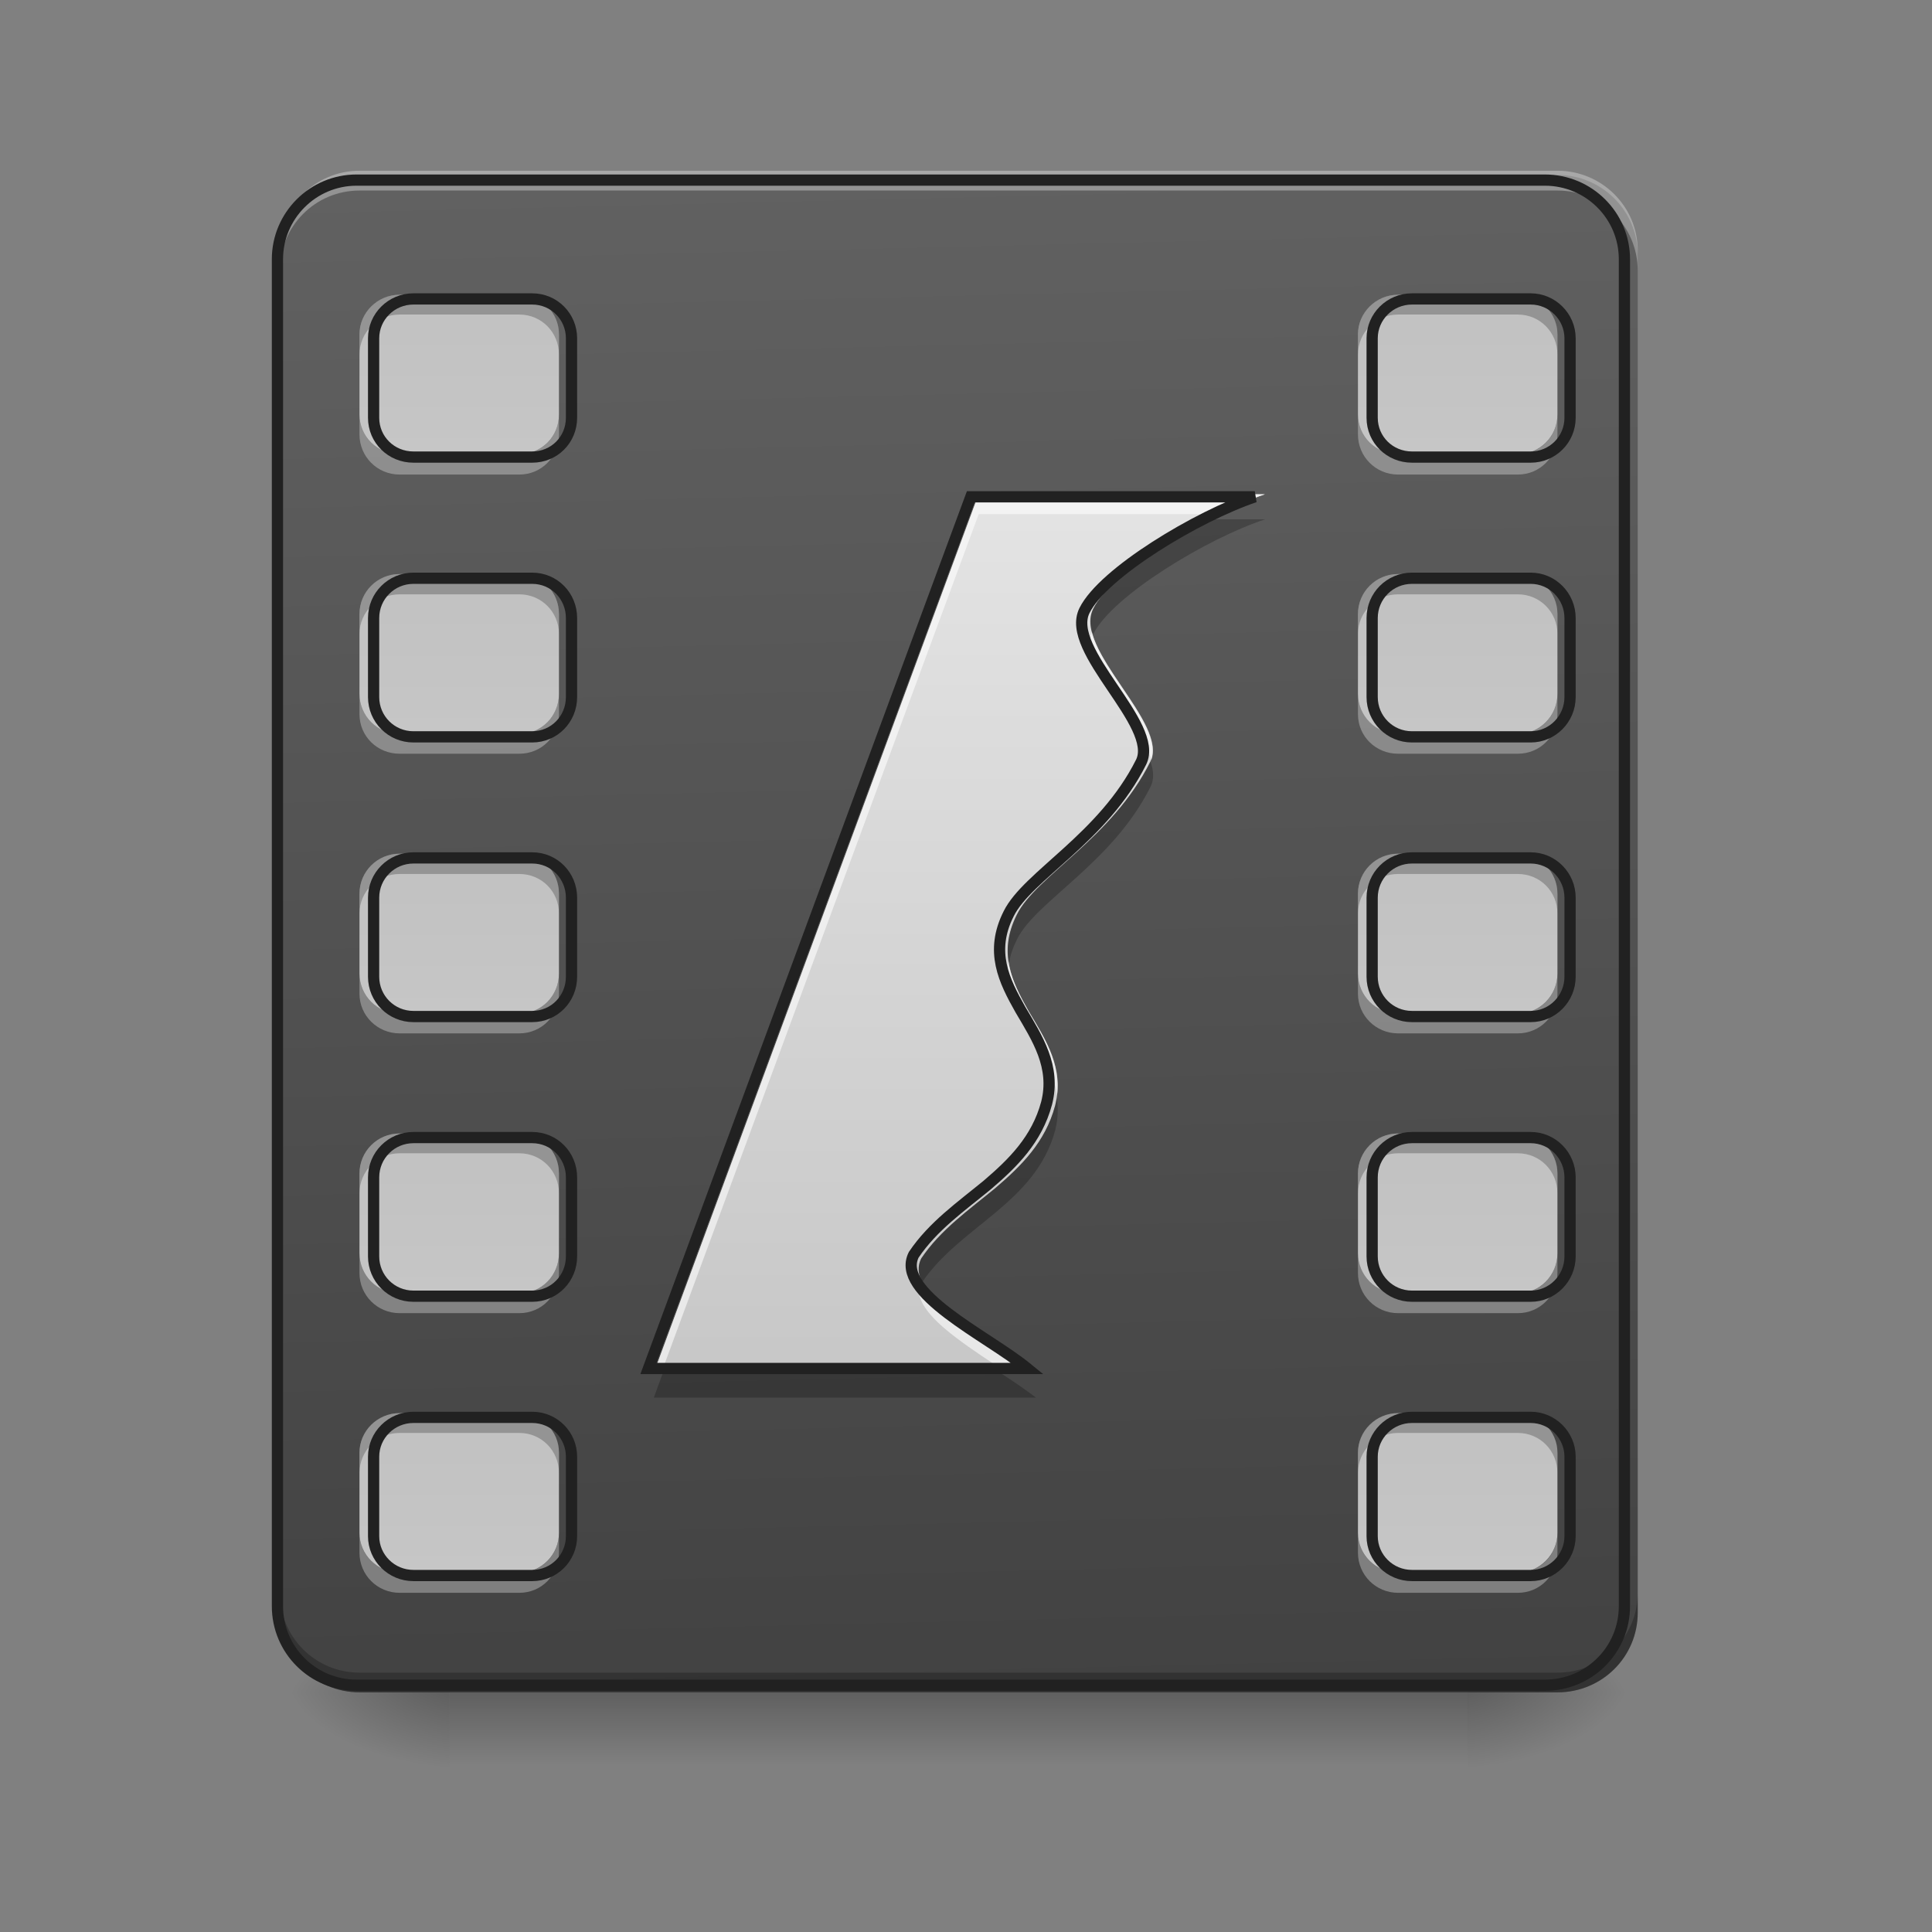 <svg height="16" viewBox="0 0 16 16" width="16" xmlns="http://www.w3.org/2000/svg" xmlns:xlink="http://www.w3.org/1999/xlink"><rect x="0" y="0" width="16" height="16" fill="#808080" stroke="none"/><linearGradient id="a" gradientTransform="matrix(.033 0 0 .031 -.496 6.719)" gradientUnits="userSpaceOnUse" x1="254" x2="254" y1="233.5" y2="254.667"><stop offset="0" stop-opacity=".275"/><stop offset="1" stop-opacity="0"/></linearGradient><linearGradient id="b"><stop offset="0" stop-opacity=".314"/><stop offset=".222" stop-opacity=".275"/><stop offset="1" stop-opacity="0"/></linearGradient><radialGradient id="c" cx="450.909" cy="189.579" gradientTransform="matrix(0 -.039 -.075 -0 26.144 31.798)" gradientUnits="userSpaceOnUse" r="21.167" xlink:href="#b"/><radialGradient id="d" cx="450.909" cy="189.579" gradientTransform="matrix(-0 .039 .075 0 -10.267 -3.764)" gradientUnits="userSpaceOnUse" r="21.167" xlink:href="#b"/><radialGradient id="e" cx="450.909" cy="189.579" gradientTransform="matrix(-0 -.039 .075 -0 -10.267 31.798)" gradientUnits="userSpaceOnUse" r="21.167" xlink:href="#b"/><radialGradient id="f" cx="450.909" cy="189.579" gradientTransform="matrix(0 .039 -.075 0 26.144 -3.764)" gradientUnits="userSpaceOnUse" r="21.167" xlink:href="#b"/><linearGradient id="g" gradientTransform="matrix(.038 0 0 .109 -2.596 16.821)" gradientUnits="userSpaceOnUse" x1="306.917" x2="305.955" y1="-25.792" y2="-141.415"><stop offset="0" stop-color="#424242"/><stop offset="1" stop-color="#616161"/></linearGradient><linearGradient id="h"><stop offset="0" stop-color="#bdbdbd"/><stop offset="1" stop-color="#eee"/></linearGradient><linearGradient id="i" gradientUnits="userSpaceOnUse" x1="3.969" x2="3.969" xlink:href="#h" y1="1.448" y2="14.017"/><linearGradient id="j" gradientUnits="userSpaceOnUse" x1="3.969" x2="3.969" xlink:href="#h" y1="3.763" y2="16.332"/><linearGradient id="k" gradientUnits="userSpaceOnUse" x1="3.969" x2="3.969" xlink:href="#h" y1="6.079" y2="18.648"/><linearGradient id="l" gradientUnits="userSpaceOnUse" x1="3.969" x2="3.969" xlink:href="#h" y1="8.394" y2="20.963"/><linearGradient id="m" gradientUnits="userSpaceOnUse" x1="3.969" x2="3.969" xlink:href="#h" y1="10.709" y2="23.278"/><linearGradient id="n" gradientUnits="userSpaceOnUse" x1="12.238" x2="12.238" xlink:href="#h" y1="1.448" y2="14.017"/><linearGradient id="o" gradientUnits="userSpaceOnUse" x1="12.238" x2="12.238" xlink:href="#h" y1="3.763" y2="16.332"/><linearGradient id="p" gradientUnits="userSpaceOnUse" x1="12.238" x2="12.238" xlink:href="#h" y1="6.079" y2="18.648"/><linearGradient id="q" gradientUnits="userSpaceOnUse" x1="12.238" x2="12.238" xlink:href="#h" y1="8.394" y2="20.963"/><linearGradient id="r" gradientUnits="userSpaceOnUse" x1="12.238" x2="12.238" xlink:href="#h" y1="10.709" y2="23.278"/><linearGradient id="s" gradientUnits="userSpaceOnUse" x1="7.938" x2="7.938" xlink:href="#h" y1="14.017" y2="1.448"/><path d="m3.723 14.016h8.434v.664h-8.434zm0 0" fill="url(#a)"/><path d="m12.156 14.016h1.406v-.66h-1.406zm0 0" fill="url(#c)"/><path d="m3.723 14.016h-1.406v.664h1.406zm0 0" fill="url(#d)"/><path d="m3.723 14.016h-1.406v-.66h1.406zm0 0" fill="url(#e)"/><path d="m12.156 14.016h1.406v.664h-1.406zm0 0" fill="url(#f)"/><path d="m2.977 1.449h9.922c.367 0 .664.297.664.66v11.246c0 .367-.297.66-.664.66h-9.922c-.363 0-.66-.293-.66-.66v-11.246c0-.363.297-.66.66-.66zm0 0" fill="url(#g)"/><path d="m3.309 2.441h.992c.184 0 .328.148.328.328v.664c0 .184-.145.328-.328.328h-.992c-.184 0-.332-.145-.332-.328v-.664c0-.18.148-.328.332-.328zm0 0" fill="url(#i)"/><path d="m2.977 3.434v.164c0 .184.148.332.332.332h.992c.184 0 .328-.148.328-.332v-.164c0 .184-.145.328-.328.328h-.992c-.184 0-.332-.145-.332-.328zm0 0" fill="#fff" fill-opacity=".314"/><path d="m3.309 2.441c-.184 0-.332.145-.332.328v.168c0-.184.148-.332.332-.332h.992c.184 0 .328.148.328.332v-.168c0-.184-.145-.328-.328-.328zm0 0" fill-opacity=".235"/><path d="m-455.052-136.882h31.747c5.874 0 10.499 4.75 10.499 10.499v21.248c0 5.874-4.625 10.499-10.499 10.499h-31.747c-5.874 0-10.624-4.625-10.624-10.499v-21.248c0-5.749 4.75-10.499 10.624-10.499zm0 0" fill="none" stroke="#212121" stroke-linecap="round" stroke-linejoin="round" stroke-width="3" transform="matrix(.031 0 0 .031 17.53 6.719)"/><path d="m2.977 1.414c-.367 0-.66.297-.66.66v.168c0-.367.293-.664.66-.664h9.922c.367 0 .664.297.664.664v-.168c0-.363-.297-.66-.664-.66zm0 0" fill="#fff" fill-opacity=".314"/><path d="m2.977 14.016c-.367 0-.66-.293-.66-.66v-.164c0 .363.293.66.66.66h9.922c.367 0 .664-.297.664-.66v.164c0 .367-.297.66-.664.66zm0 0" fill-opacity=".235"/><path d="m95.241-168.629h317.47c11.749 0 21.248 9.499 21.248 21.123v359.841c0 11.749-9.499 21.123-21.248 21.123h-317.47c-11.624 0-21.123-9.374-21.123-21.123v-359.841c0-11.624 9.499-21.123 21.123-21.123zm0 0" fill="none" stroke="#212121" stroke-linecap="round" stroke-width="3" transform="matrix(.031 0 0 .031 0 6.719)"/><path d="m3.309 4.754h.992c.184 0 .328.148.328.332v.66c0 .184-.145.332-.328.332h-.992c-.184 0-.332-.148-.332-.332v-.66c0-.184.148-.332.332-.332zm0 0" fill="url(#j)"/><path d="m2.977 5.746v.168c0 .184.148.328.332.328h.992c.184 0 .328-.145.328-.328v-.168c0 .184-.145.332-.328.332h-.992c-.184 0-.332-.148-.332-.332zm0 0" fill="#fff" fill-opacity=".314"/><path d="m3.309 4.754c-.184 0-.332.148-.332.332v.164c0-.18.148-.328.332-.328h.992c.184 0 .328.148.328.328v-.164c0-.184-.145-.332-.328-.332zm0 0" fill-opacity=".235"/><path d="m-455.052-136.973h31.747c5.874 0 10.499 4.75 10.499 10.624v21.123c0 5.874-4.625 10.624-10.499 10.624h-31.747c-5.874 0-10.624-4.75-10.624-10.624v-21.123c0-5.874 4.75-10.624 10.624-10.624zm0 0" fill="none" stroke="#212121" stroke-linecap="round" stroke-linejoin="round" stroke-width="3" transform="matrix(.031 0 0 .031 17.53 9.035)"/><path d="m3.309 7.07h.992c.184 0 .328.148.328.332v.66c0 .184-.145.332-.328.332h-.992c-.184 0-.332-.148-.332-.332v-.66c0-.184.148-.332.332-.332zm0 0" fill="url(#k)"/><path d="m2.977 8.062v.168c0 .18.148.328.332.328h.992c.184 0 .328-.148.328-.328v-.168c0 .184-.145.332-.328.332h-.992c-.184 0-.332-.148-.332-.332zm0 0" fill="#fff" fill-opacity=".314"/><path d="m3.309 7.07c-.184 0-.332.148-.332.332v.164c0-.184.148-.328.332-.328h.992c.184 0 .328.145.328.328v-.164c0-.184-.145-.332-.328-.332zm0 0" fill-opacity=".235"/><path d="m-455.052-136.939h31.747c5.874 0 10.499 4.75 10.499 10.624v21.123c0 5.874-4.625 10.624-10.499 10.624h-31.747c-5.874 0-10.624-4.75-10.624-10.624v-21.123c0-5.874 4.75-10.624 10.624-10.624zm0 0" fill="none" stroke="#212121" stroke-linecap="round" stroke-linejoin="round" stroke-width="3" transform="matrix(.031 0 0 .031 17.53 11.35)"/><path d="m3.309 9.387h.992c.184 0 .328.148.328.332v.66c0 .184-.145.332-.328.332h-.992c-.184 0-.332-.148-.332-.332v-.66c0-.184.148-.332.332-.332zm0 0" fill="url(#l)"/><path d="m2.977 10.379v.164c0 .184.148.332.332.332h.992c.184 0 .328-.148.328-.332v-.164c0 .184-.145.332-.328.332h-.992c-.184 0-.332-.148-.332-.332zm0 0" fill="#fff" fill-opacity=".314"/><path d="m3.309 9.387c-.184 0-.332.148-.332.332v.164c0-.184.148-.332.332-.332h.992c.184 0 .328.148.328.332v-.164c0-.184-.145-.332-.328-.332zm0 0" fill-opacity=".235"/><path d="m-455.052-136.904h31.747c5.874 0 10.499 4.75 10.499 10.624v21.123c0 5.874-4.625 10.624-10.499 10.624h-31.747c-5.874 0-10.624-4.75-10.624-10.624v-21.123c0-5.874 4.75-10.624 10.624-10.624zm0 0" fill="none" stroke="#212121" stroke-linecap="round" stroke-linejoin="round" stroke-width="3" transform="matrix(.031 0 0 .031 17.53 13.665)"/><path d="m3.309 11.703h.992c.184 0 .328.148.328.328v.664c0 .18-.145.328-.328.328h-.992c-.184 0-.332-.148-.332-.328v-.664c0-.18.148-.328.332-.328zm0 0" fill="url(#m)"/><path d="m2.977 12.695v.164c0 .184.148.332.332.332h.992c.184 0 .328-.148.328-.332v-.164c0 .184-.145.328-.328.328h-.992c-.184 0-.332-.145-.332-.328zm0 0" fill="#fff" fill-opacity=".314"/><path d="m3.309 11.703c-.184 0-.332.145-.332.328v.168c0-.184.148-.332.332-.332h.992c.184 0 .328.148.328.332v-.168c0-.184-.145-.328-.328-.328zm0 0" fill-opacity=".235"/><path d="m-455.052-136.869h31.747c5.874 0 10.499 4.75 10.499 10.499v21.248c0 5.749-4.625 10.499-10.499 10.499h-31.747c-5.874 0-10.624-4.75-10.624-10.499v-21.248c0-5.749 4.75-10.499 10.624-10.499zm0 0" fill="none" stroke="#212121" stroke-linecap="round" stroke-linejoin="round" stroke-width="3" transform="matrix(.031 0 0 .031 17.53 15.981)"/><path d="m11.578 2.441h.992c.18 0 .328.148.328.328v.664c0 .184-.148.328-.328.328h-.992c-.184 0-.332-.145-.332-.328v-.664c0-.18.148-.328.332-.328zm0 0" fill="url(#n)"/><path d="m11.246 3.434v.164c0 .184.148.332.332.332h.992c.184 0 .328-.148.328-.332v-.164c0 .184-.145.328-.328.328h-.992c-.184 0-.332-.145-.332-.328zm0 0" fill="#fff" fill-opacity=".314"/><path d="m11.578 2.441c-.184 0-.332.145-.332.328v.168c0-.184.148-.332.332-.332h.992c.184 0 .328.148.328.332v-.168c0-.184-.145-.328-.328-.328zm0 0" fill-opacity=".235"/><path d="m-455.035-136.882h31.747c5.749 0 10.499 4.75 10.499 10.499v21.248c0 5.874-4.75 10.499-10.499 10.499h-31.747c-5.874 0-10.624-4.625-10.624-10.499v-21.248c0-5.749 4.75-10.499 10.624-10.499zm0 0" fill="none" stroke="#212121" stroke-linecap="round" stroke-linejoin="round" stroke-width="3" transform="matrix(.031 0 0 .031 25.799 6.719)"/><path d="m11.578 4.754h.992c.18 0 .328.148.328.332v.66c0 .184-.148.332-.328.332h-.992c-.184 0-.332-.148-.332-.332v-.66c0-.184.148-.332.332-.332zm0 0" fill="url(#o)"/><path d="m11.246 5.746v.168c0 .184.148.328.332.328h.992c.184 0 .328-.145.328-.328v-.168c0 .184-.145.332-.328.332h-.992c-.184 0-.332-.148-.332-.332zm0 0" fill="#fff" fill-opacity=".314"/><path d="m11.578 4.754c-.184 0-.332.148-.332.332v.164c0-.18.148-.328.332-.328h.992c.184 0 .328.148.328.328v-.164c0-.184-.145-.332-.328-.332zm0 0" fill-opacity=".235"/><path d="m-455.035-136.973h31.747c5.749 0 10.499 4.75 10.499 10.624v21.123c0 5.874-4.75 10.624-10.499 10.624h-31.747c-5.874 0-10.624-4.75-10.624-10.624v-21.123c0-5.874 4.75-10.624 10.624-10.624zm0 0" fill="none" stroke="#212121" stroke-linecap="round" stroke-linejoin="round" stroke-width="3" transform="matrix(.031 0 0 .031 25.799 9.035)"/><path d="m11.578 7.07h.992c.18 0 .328.148.328.332v.66c0 .184-.148.332-.328.332h-.992c-.184 0-.332-.148-.332-.332v-.66c0-.184.148-.332.332-.332zm0 0" fill="url(#p)"/><path d="m11.246 8.062v.168c0 .18.148.328.332.328h.992c.184 0 .328-.148.328-.328v-.168c0 .184-.145.332-.328.332h-.992c-.184 0-.332-.148-.332-.332zm0 0" fill="#fff" fill-opacity=".314"/><path d="m11.578 7.07c-.184 0-.332.148-.332.332v.164c0-.184.148-.328.332-.328h.992c.184 0 .328.145.328.328v-.164c0-.184-.145-.332-.328-.332zm0 0" fill-opacity=".235"/><path d="m-455.035-136.939h31.747c5.749 0 10.499 4.75 10.499 10.624v21.123c0 5.874-4.75 10.624-10.499 10.624h-31.747c-5.874 0-10.624-4.75-10.624-10.624v-21.123c0-5.874 4.75-10.624 10.624-10.624zm0 0" fill="none" stroke="#212121" stroke-linecap="round" stroke-linejoin="round" stroke-width="3" transform="matrix(.031 0 0 .031 25.799 11.35)"/><path d="m11.578 9.387h.992c.18 0 .328.148.328.332v.66c0 .184-.148.332-.328.332h-.992c-.184 0-.332-.148-.332-.332v-.66c0-.184.148-.332.332-.332zm0 0" fill="url(#q)"/><path d="m11.246 10.379v.164c0 .184.148.332.332.332h.992c.184 0 .328-.148.328-.332v-.164c0 .184-.145.332-.328.332h-.992c-.184 0-.332-.148-.332-.332zm0 0" fill="#fff" fill-opacity=".314"/><path d="m11.578 9.387c-.184 0-.332.148-.332.332v.164c0-.184.148-.332.332-.332h.992c.184 0 .328.148.328.332v-.164c0-.184-.145-.332-.328-.332zm0 0" fill-opacity=".235"/><path d="m-455.035-136.904h31.747c5.749 0 10.499 4.75 10.499 10.624v21.123c0 5.874-4.75 10.624-10.499 10.624h-31.747c-5.874 0-10.624-4.75-10.624-10.624v-21.123c0-5.874 4.75-10.624 10.624-10.624zm0 0" fill="none" stroke="#212121" stroke-linecap="round" stroke-linejoin="round" stroke-width="3" transform="matrix(.031 0 0 .031 25.799 13.665)"/><path d="m11.578 11.703h.992c.18 0 .328.148.328.328v.664c0 .18-.148.328-.328.328h-.992c-.184 0-.332-.148-.332-.328v-.664c0-.18.148-.328.332-.328zm0 0" fill="url(#r)"/><path d="m11.246 12.695v.164c0 .184.148.332.332.332h.992c.184 0 .328-.148.328-.332v-.164c0 .184-.145.328-.328.328h-.992c-.184 0-.332-.145-.332-.328zm0 0" fill="#fff" fill-opacity=".314"/><path d="m11.578 11.703c-.184 0-.332.145-.332.328v.168c0-.184.148-.332.332-.332h.992c.184 0 .328.148.328.332v-.168c0-.184-.145-.328-.328-.328zm0 0" fill-opacity=".235"/><path d="m-455.035-136.869h31.747c5.749 0 10.499 4.75 10.499 10.499v21.248c0 5.749-4.75 10.499-10.499 10.499h-31.747c-5.874 0-10.624-4.75-10.624-10.499v-21.248c0-5.749 4.75-10.499 10.624-10.499zm0 0" fill="none" stroke="#212121" stroke-linecap="round" stroke-linejoin="round" stroke-width="3" transform="matrix(.031 0 0 .031 25.799 15.981)"/><path d="m5.414 11.371h3.164c-.172-.141-.449-.297-.664-.461-.215-.164-.363-.332-.285-.488.16-.238.395-.402.613-.582.215-.184.414-.379.496-.684.078-.305-.078-.543-.219-.781-.137-.242-.258-.484-.098-.801.156-.316.789-.633 1.105-1.266.156-.316-.641-.93-.473-1.266.156-.316.945-.789 1.422-.949h-2.371zm0 0" fill="url(#s)"/><path d="m10.008 4.301c-.41.211-.844.516-.953.742-.031.062-.031.137-.004.215 0-.004 0-.008.004-.008.156-.316.945-.793 1.422-.949zm-.48 2.008c-.316.633-.949.949-1.105 1.266-.074.148-.09.277-.066.402.008-.062.031-.129.066-.199.156-.316.789-.629 1.105-1.262.031-.062.027-.133 0-.207zm-.777 2.781c-.004.023-.008.043-.012.066-.082.305-.281.5-.496.684-.219.18-.453.344-.613.582-.031.062-.027.129.008.195.156-.23.391-.395.605-.574.215-.18.414-.379.496-.684.023-.094.027-.184.012-.27zm-3.262 2.281-.074.203h3.164c-.082-.062-.184-.133-.293-.203zm0 0" fill-opacity=".235"/><path d="m8.105 4.094-2.691 7.277h.062l2.629-7.113h1.98c.141-.066.273-.125.391-.164zm.938 1.141c-.098.281.402.734.492 1.059.102-.27-.406-.723-.492-1.059zm-.691 2.723c-.031.215.062.398.168.582.102.172.207.34.234.531.035-.266-.105-.48-.234-.695-.078-.137-.148-.27-.168-.418zm-.727 2.637c-.07.156.078.32.289.48.133.102.289.203.434.297h.23c-.172-.141-.449-.297-.664-.461-.137-.105-.246-.211-.289-.316zm0 0" fill="#fff" fill-opacity=".588"/><path d="m173.233 148.84h101.24c-5.499-4.5-14.374-9.499-21.248-14.749-6.874-5.249-11.624-10.624-9.124-15.624 5.125-7.624 12.624-12.874 19.623-18.623 6.874-5.874 13.249-12.124 15.873-21.873 2.5-9.749-2.5-17.373-6.999-24.998-4.375-7.749-8.249-15.499-3.125-25.623 5-10.124 25.248-20.248 35.372-40.496 5-10.124-20.498-29.747-15.124-40.496 5-10.124 30.247-25.248 45.496-30.372h-75.868zm0 0" fill="none" stroke="#212121" stroke-width="3" transform="matrix(.031 0 0 .031 0 6.719)"/></svg>